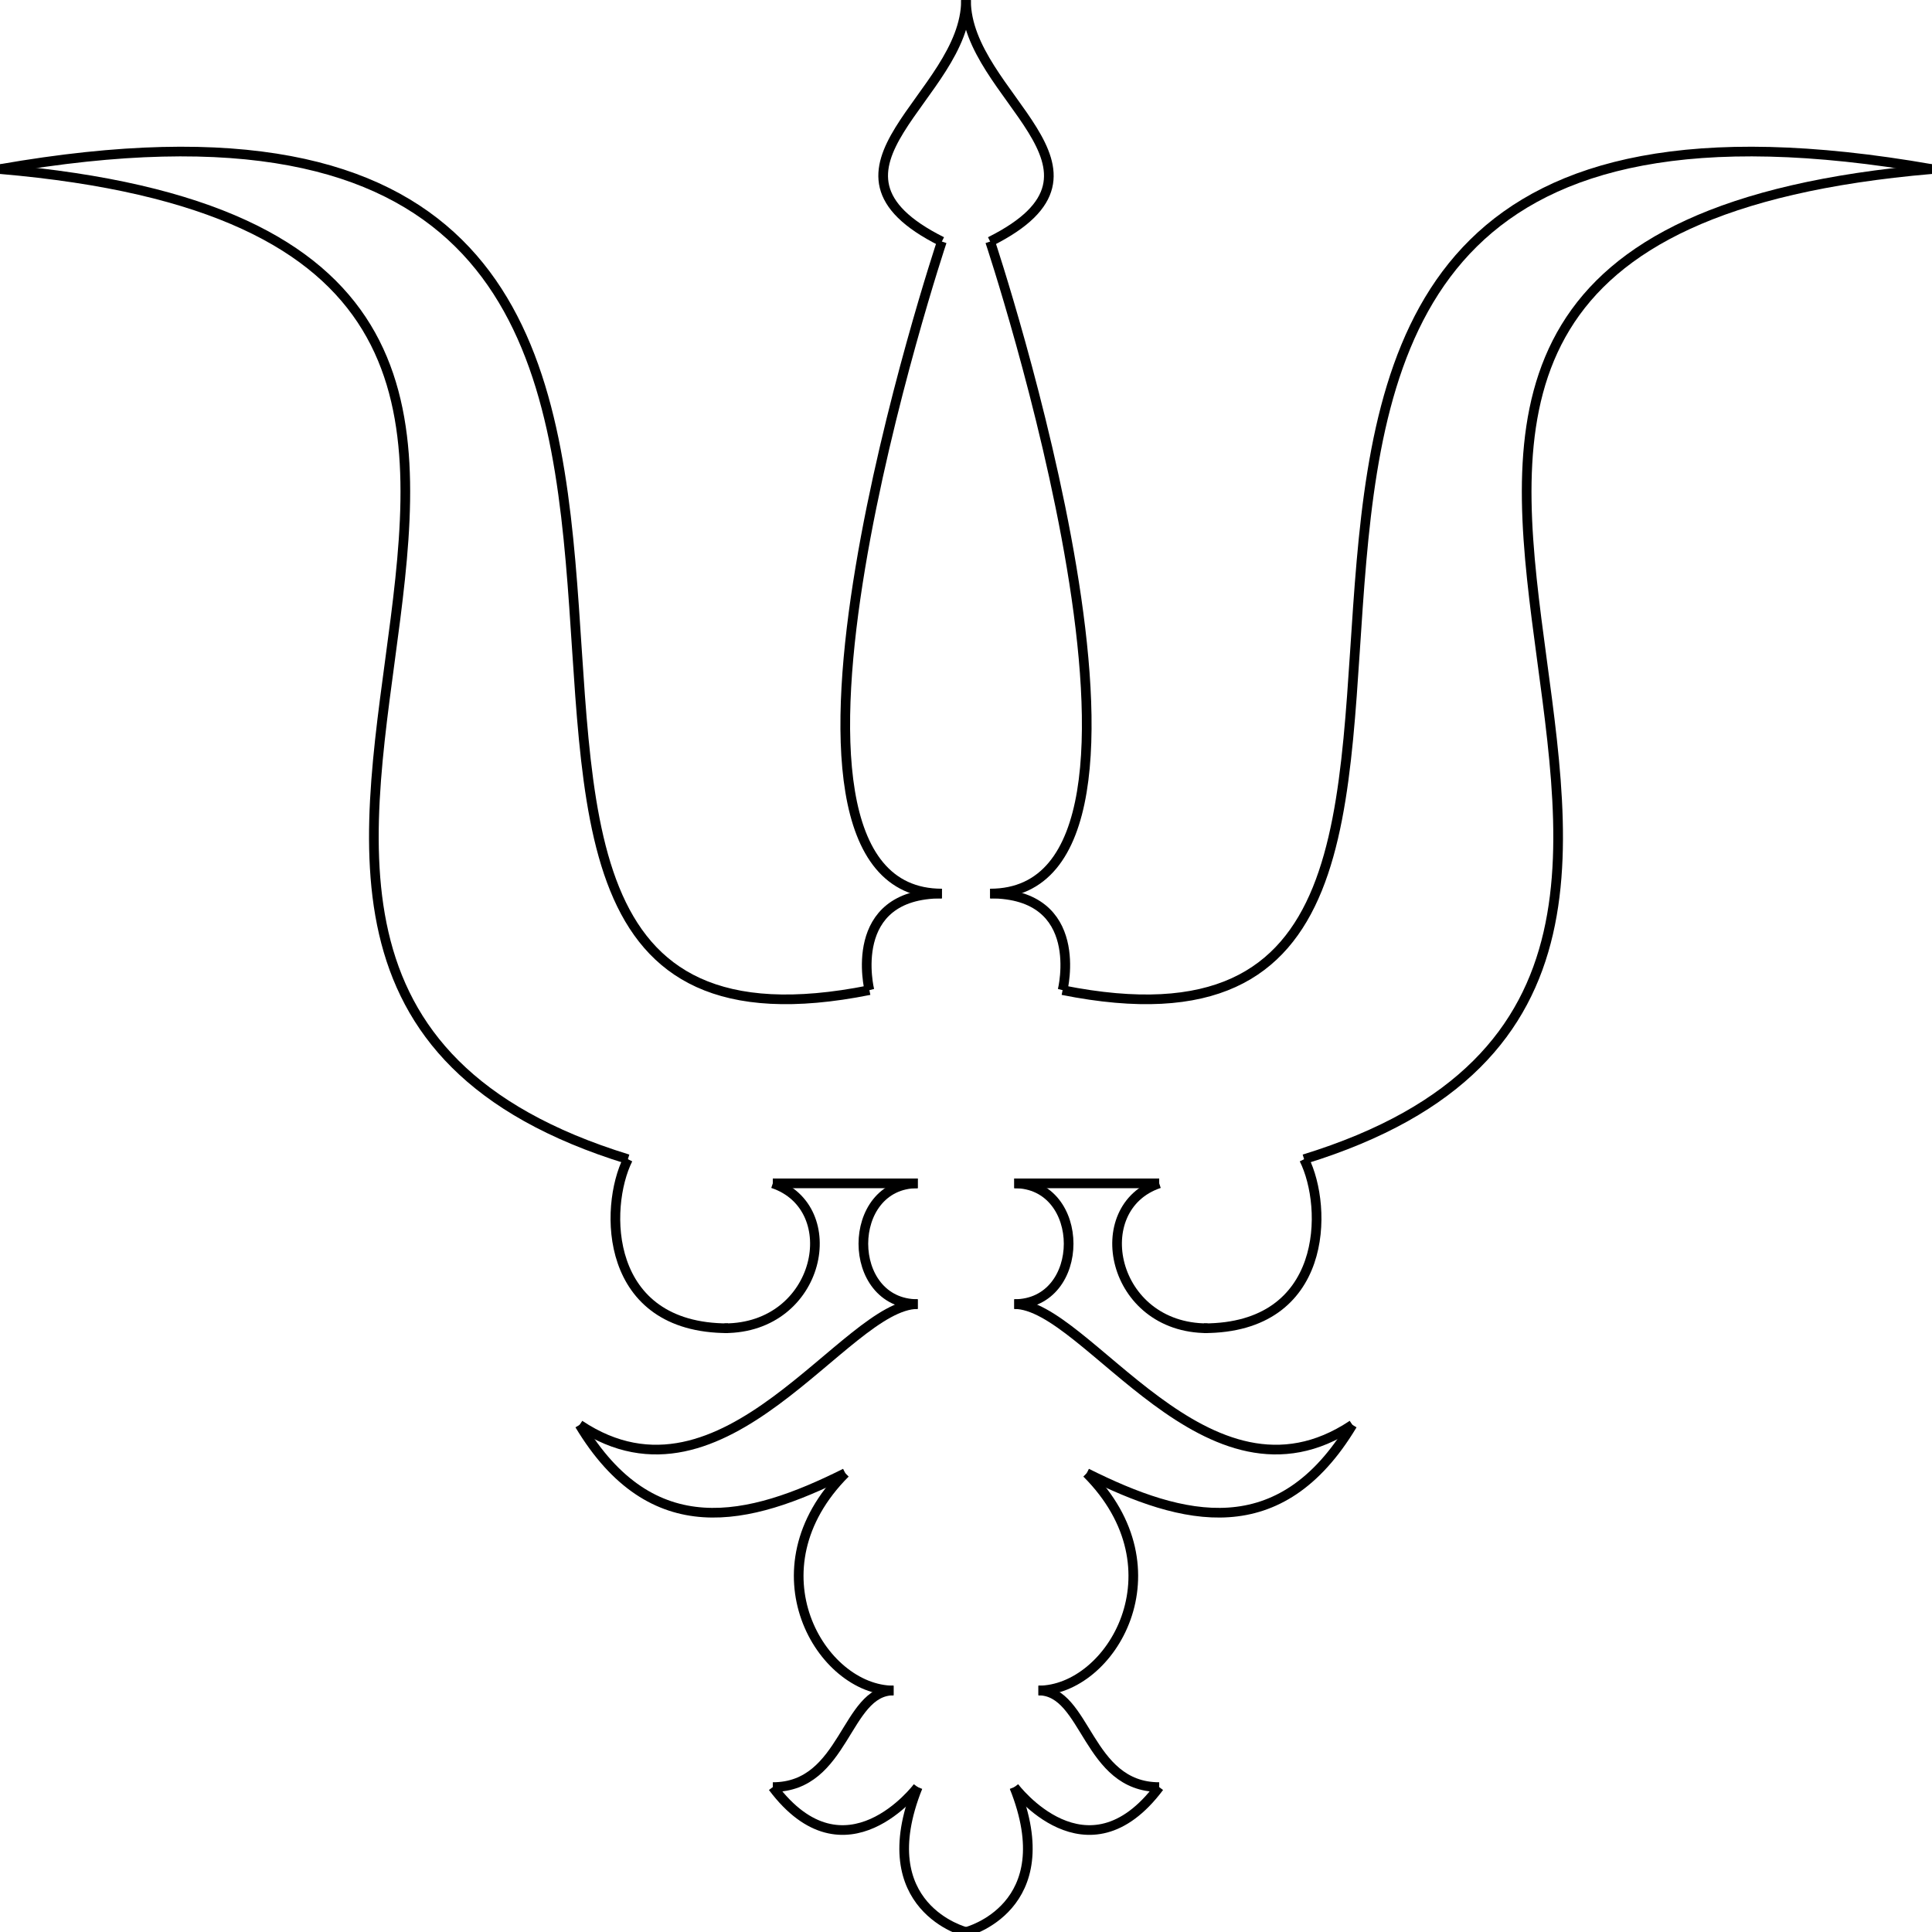 <?xml version="1.0" encoding="UTF-8" standalone="no"?>
<!-- Created with Inkscape (http://www.inkscape.org/) -->

<svg
   width="80mm"
   height="80mm"
   viewBox="0 0 80 80"
   version="1.1"
   id="svg5"
   xmlns="http://www.w3.org/2000/svg"
   xmlns:svg="http://www.w3.org/2000/svg">
  <defs id="defs2" />
  <rect width="100%" height="100%" fill="white" />
  <g
     id="layer1"
     transform="translate(40,80)">
    <path
       style="fill:none;stroke:#000000;stroke-width:0.4;stroke-linejoin:bevel;stroke-miterlimit:4;stroke-dasharray:none"
       d="M 0,0 C 0,0 4,-1 2,-6"
       id="path1848" />
    <path
       style="fill:none;stroke:#000000;stroke-width:0.4;stroke-linejoin:bevel;stroke-miterlimit:4;stroke-dasharray:none"
       d="M 2,-6 C 2,-6 5,-2 8,-6"
       id="path1850" />
    <path
       style="fill:none;stroke:#000000;stroke-width:0.4;stroke-linejoin:bevel;stroke-miterlimit:4;stroke-dasharray:none"
       d="M 8,-6 C 5,-6 5,-10 3,-10"
       id="path1852" />
    <path
       style="fill:none;stroke:#000000;stroke-width:0.4;stroke-linejoin:bevel;stroke-miterlimit:4;stroke-dasharray:none"
       d="M 3,-10 C 6,-10 9,-15 5,-19"
       id="path1854" />
    <path
       style="fill:none;stroke:#000000;stroke-width:0.4;stroke-linejoin:bevel;stroke-miterlimit:4;stroke-dasharray:none"
       d="M 5,-19 C 9,-17 13,-16 16,-21"
       id="path1856" />
    <path
       style="fill:none;stroke:#000000;stroke-width:0.4;stroke-linejoin:bevel;stroke-miterlimit:4;stroke-dasharray:none"
       d="M 16,-21 C 10,-17 5,-26 2,-26"
       id="path1858" />
    <path
       style="fill:none;stroke:#000000;stroke-width:0.4;stroke-linejoin:bevel;stroke-miterlimit:4;stroke-dasharray:none"
       d="M 2,-31 H 8"
       id="path1860" />
    <path
       style="fill:none;stroke:#000000;stroke-width:0.4;stroke-linejoin:bevel;stroke-miterlimit:4;stroke-dasharray:none"
       d="M 2,-26 C 5,-26 5,-31 2,-31"
       id="path1862" />
    <path
       style="fill:none;stroke:#000000;stroke-width:0.4;stroke-linejoin:bevel;stroke-miterlimit:4;stroke-dasharray:none"
       d="M 8,-31 C 5,-30 6,-25 10,-25"
       id="path1864" />
    <path
       style="fill:none;stroke:#000000;stroke-width:0.4;stroke-linejoin:bevel;stroke-miterlimit:4;stroke-dasharray:none"
       d="M 40,-72.998 C 5,-69.998 40,-40 14,-32"
       id="path1866" />
    <path
       style="fill:none;stroke:#000000;stroke-width:0.4;stroke-linejoin:bevel;stroke-miterlimit:4;stroke-dasharray:none"
       d="M 4,-39 C 4,-39 5,-43 1,-43"
       id="path1870" />
    <path
       style="fill:none;stroke:#000000;stroke-width:0.4;stroke-linejoin:bevel;stroke-miterlimit:4;stroke-dasharray:none"
       d="M 1,-43 C 10,-43 1,-69.998 1,-69.998"
       id="path1872" />
    <path
       style="fill:none;stroke:#000000;stroke-width:0.4;stroke-linejoin:bevel;stroke-miterlimit:4;stroke-dasharray:none"
       d="M 1,-69.998 C 7,-72.998 0,-75.998 0,-79.998"
       id="path1876" />
    <path
       style="fill:none;stroke:#000000;stroke-width:0.4;stroke-linejoin:bevel;stroke-miterlimit:4;stroke-dasharray:none"
       d="M 14,-32 C 15,-30 15,-25 9.85,-25"
       id="path1878" />
    <path
       style="fill:none;stroke:#000000;stroke-width:0.4;stroke-linejoin:bevel;stroke-miterlimit:4;stroke-dasharray:none"
       d="M 40,-72.998 C 0,-79.998 29,-34 4,-39"
       id="path1882" />
    <path
       style="fill:none;stroke:#000000;stroke-width:0.4;stroke-linejoin:bevel;stroke-miterlimit:4;stroke-dasharray:none"
       d="M -1,-43 C -10,-43 -1,-69.998 -1,-69.998"
       id="path1884" />
    <path
       style="fill:none;stroke:#000000;stroke-width:0.4;stroke-linejoin:bevel;stroke-miterlimit:4;stroke-dasharray:none"
       d="M -1,-69.998 C -7,-72.998 0,-75.998 0,-79.998"
       id="path1886" />
    <path
       style="fill:none;stroke:#000000;stroke-width:0.4;stroke-linejoin:bevel;stroke-miterlimit:4;stroke-dasharray:none"
       d="M -4,-39 C -4,-39 -5,-43 -1,-43"
       id="path1888" />
    <path
       style="fill:none;stroke:#000000;stroke-width:0.4;stroke-linejoin:bevel;stroke-miterlimit:4;stroke-dasharray:none"
       d="M 0,0 C 0,0 -4,-1 -2,-6"
       id="path1890" />
    <path
       style="fill:none;stroke:#000000;stroke-width:0.4;stroke-linejoin:bevel;stroke-miterlimit:4;stroke-dasharray:none"
       d="M -2,-6 C -2,-6 -5,-2 -8,-6"
       id="path1892" />
    <path
       style="fill:none;stroke:#000000;stroke-width:0.4;stroke-linejoin:bevel;stroke-miterlimit:4;stroke-dasharray:none"
       d="M -8,-31 C -5,-30 -6,-25 -10,-25"
       id="path1894" />
    <path
       style="fill:none;stroke:#000000;stroke-width:0.4;stroke-linejoin:bevel;stroke-miterlimit:4;stroke-dasharray:none"
       d="M -14,-32 C -15,-30 -15,-25 -9.853,-25"
       id="path1898" />
    <path
       style="fill:none;stroke:#000000;stroke-width:0.4;stroke-linejoin:bevel;stroke-miterlimit:4;stroke-dasharray:none"
       d="M -8,-6 C -5,-6 -5,-10 -3,-10"
       id="path1900" />
    <path
       style="fill:none;stroke:#000000;stroke-width:0.4;stroke-linejoin:bevel;stroke-miterlimit:4;stroke-dasharray:none"
       d="M -3,-10 C -6,-10 -9,-15 -5,-19"
       id="path1902" />
    <path
       style="fill:none;stroke:#000000;stroke-width:0.4;stroke-linejoin:bevel;stroke-miterlimit:4;stroke-dasharray:none"
       d="M -5,-19 C -9,-17 -13,-16 -16,-21"
       id="path1904" />
    <path
       style="fill:none;stroke:#000000;stroke-width:0.4;stroke-linejoin:bevel;stroke-miterlimit:4;stroke-dasharray:none"
       d="M -16,-21 C -10,-17 -5,-26 -2,-26"
       id="path1906" />
    <path
       style="fill:none;stroke:#000000;stroke-width:0.4;stroke-linejoin:bevel;stroke-miterlimit:4;stroke-dasharray:none"
       d="M -2,-26 C -5,-26 -5,-31 -2,-31"
       id="path1908" />
    <path
       style="fill:none;stroke:#000000;stroke-width:0.4;stroke-linejoin:bevel;stroke-miterlimit:4;stroke-dasharray:none"
       d="M -8,-31 H -2"
       id="path1910" />
    <path
       style="fill:none;stroke:#000000;stroke-width:0.4;stroke-linejoin:bevel;stroke-miterlimit:4;stroke-dasharray:none"
       d="M -40,-72.998 C -5,-69.998 -40,-40 -14,-32"
       id="path1912" />
    <path
       style="fill:none;stroke:#000000;stroke-width:0.4;stroke-linejoin:bevel;stroke-miterlimit:4;stroke-dasharray:none"
       d="M -40,-72.998 C 0,-79.998 -29,-34 -4,-39"
       id="path1916" />
  </g>
</svg>
